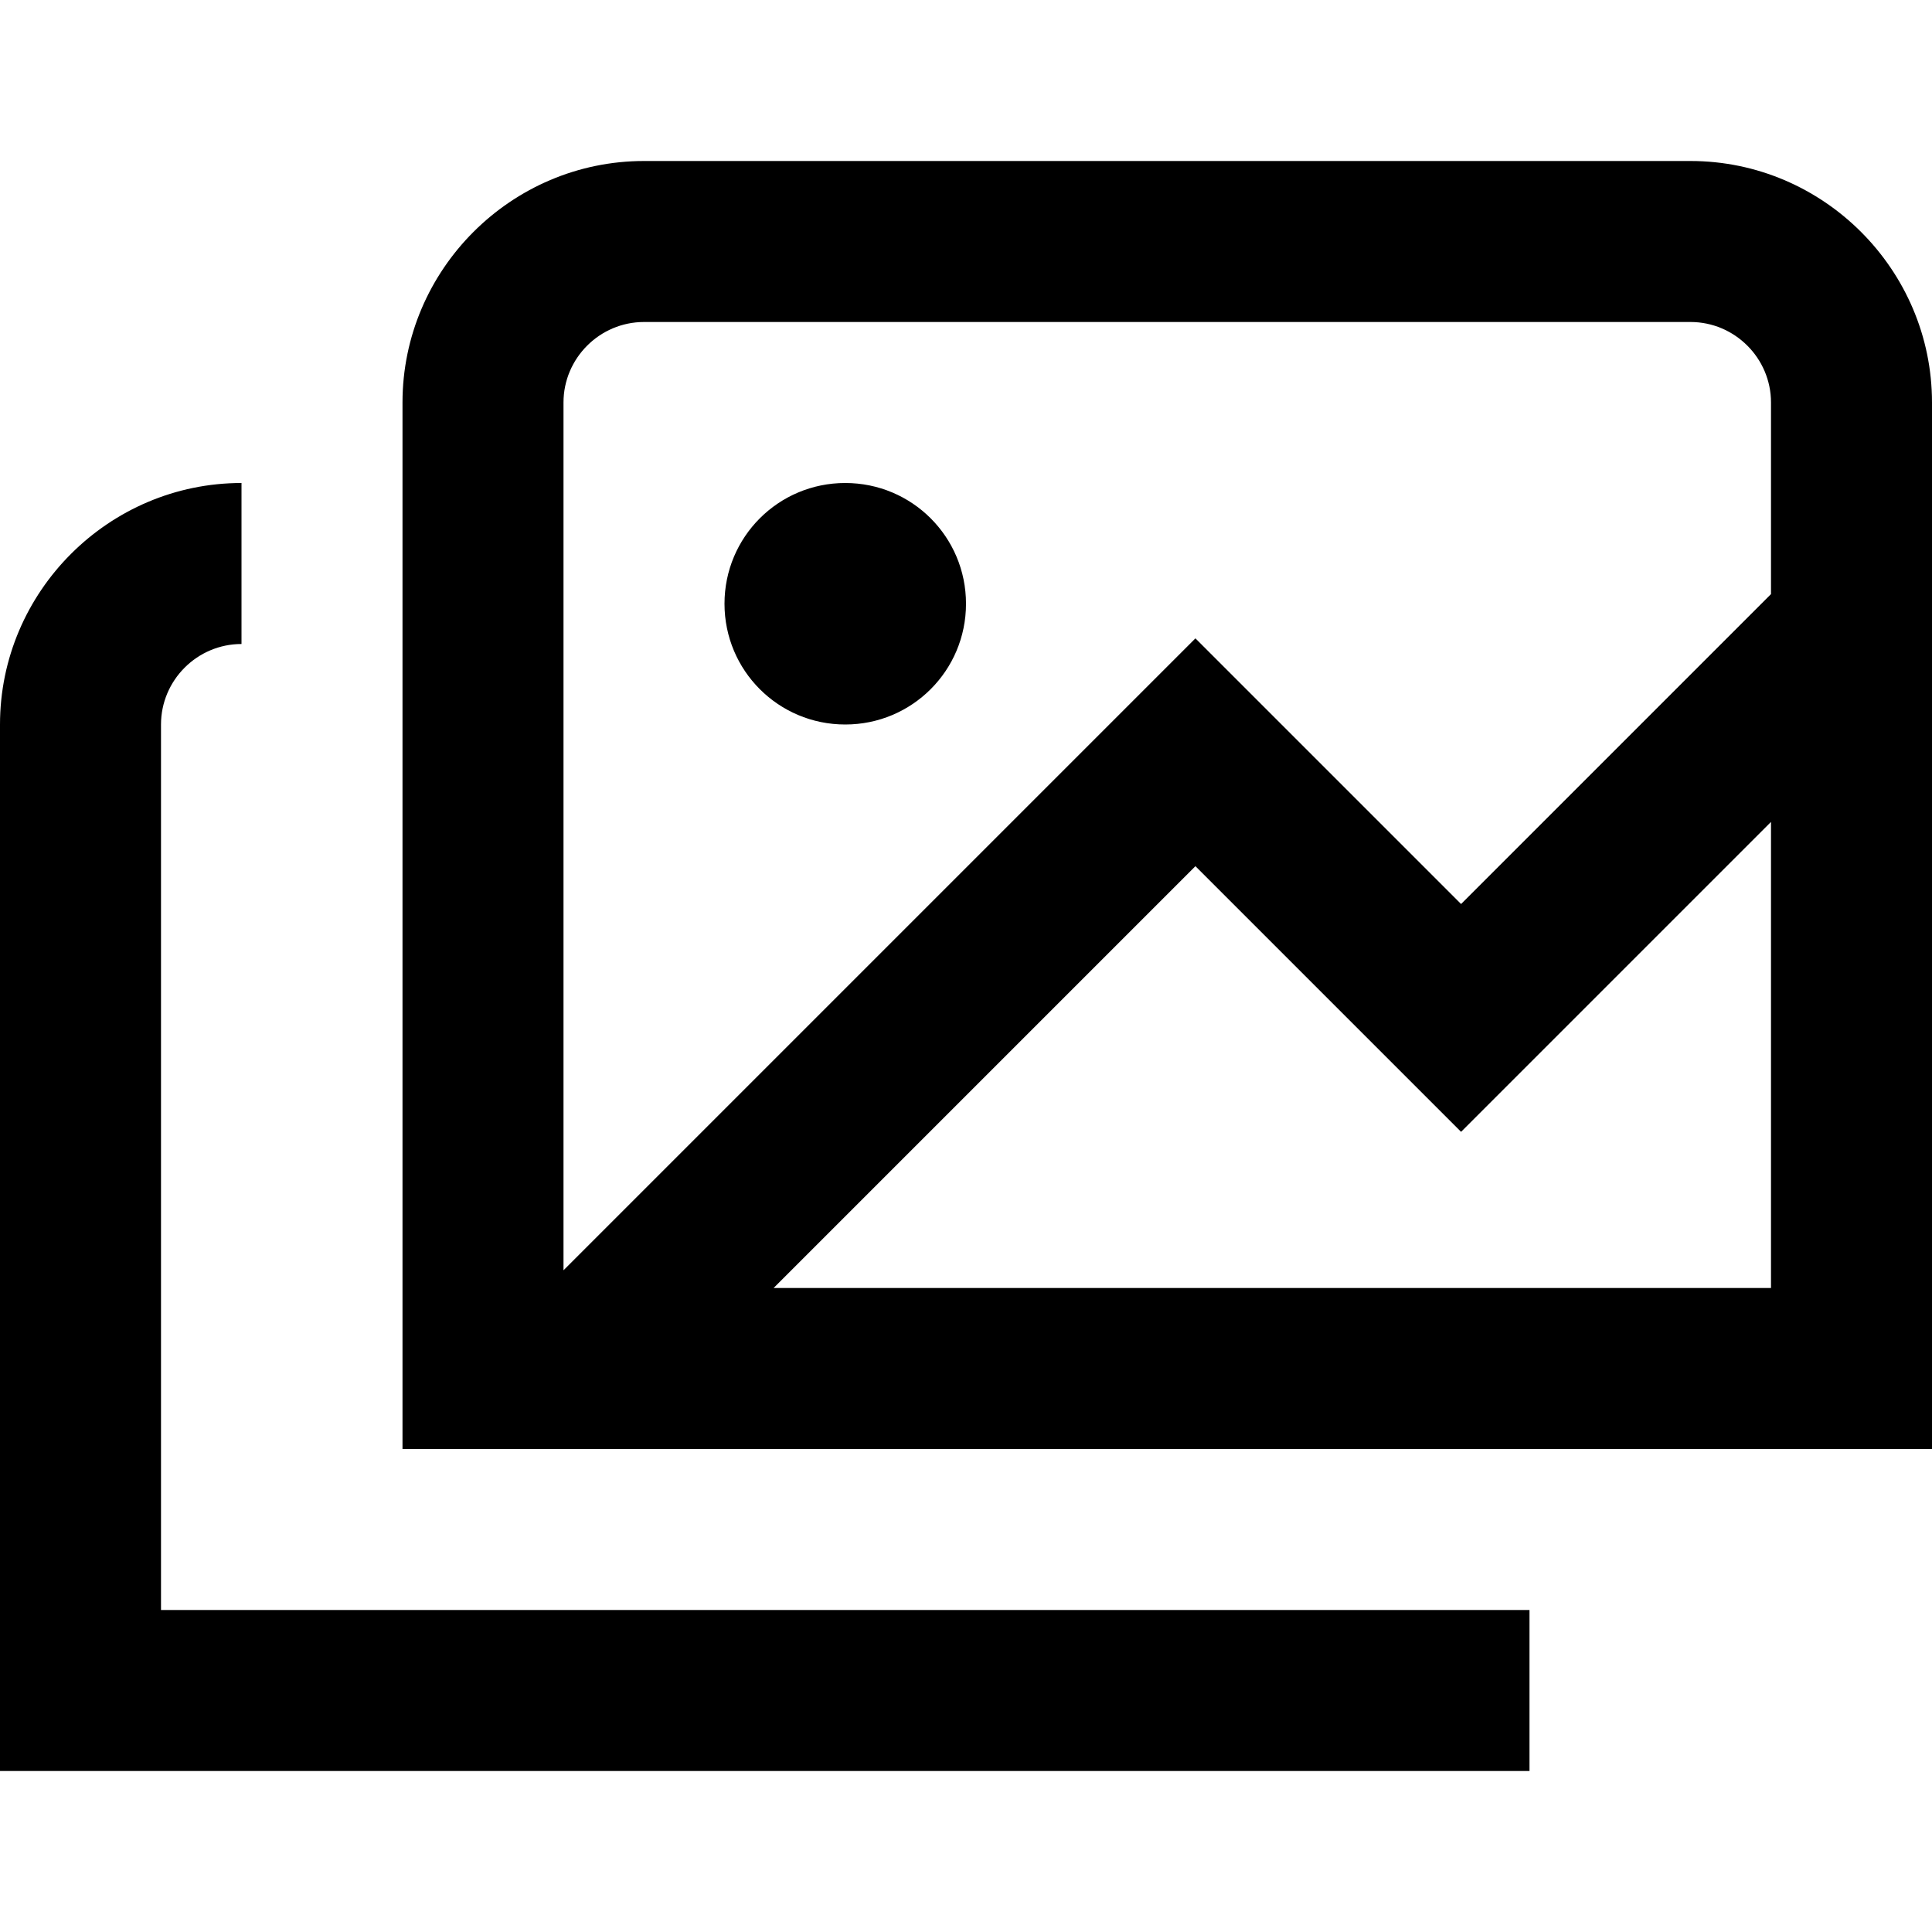<?xml version="1.0" encoding="UTF-8"?>
<svg xmlns="http://www.w3.org/2000/svg" id="Layer_1" data-name="Layer 1" viewBox="0 0 24 24" width="512" height="512"><path d="M9,7.5c0-.83,.67-1.5,1.5-1.5s1.5,.67,1.5,1.5-.67,1.5-1.5,1.5-1.5-.67-1.5-1.5Zm15-2.5v13H5V5c0-1.65,1.35-3,3-3h13c1.65,0,3,1.35,3,3Zm-17,0V15.78l7.85-7.85,3.3,3.3,3.85-3.85v-2.38c0-.55-.45-1-1-1H8c-.55,0-1,.45-1,1Zm15,11v-5.79l-3.85,3.85-3.3-3.3-5.24,5.24h12.39ZM2,9c0-.55,.45-1,1-1v-2c-1.65,0-3,1.35-3,3v13H19v-2H2V9Z"/></svg>
